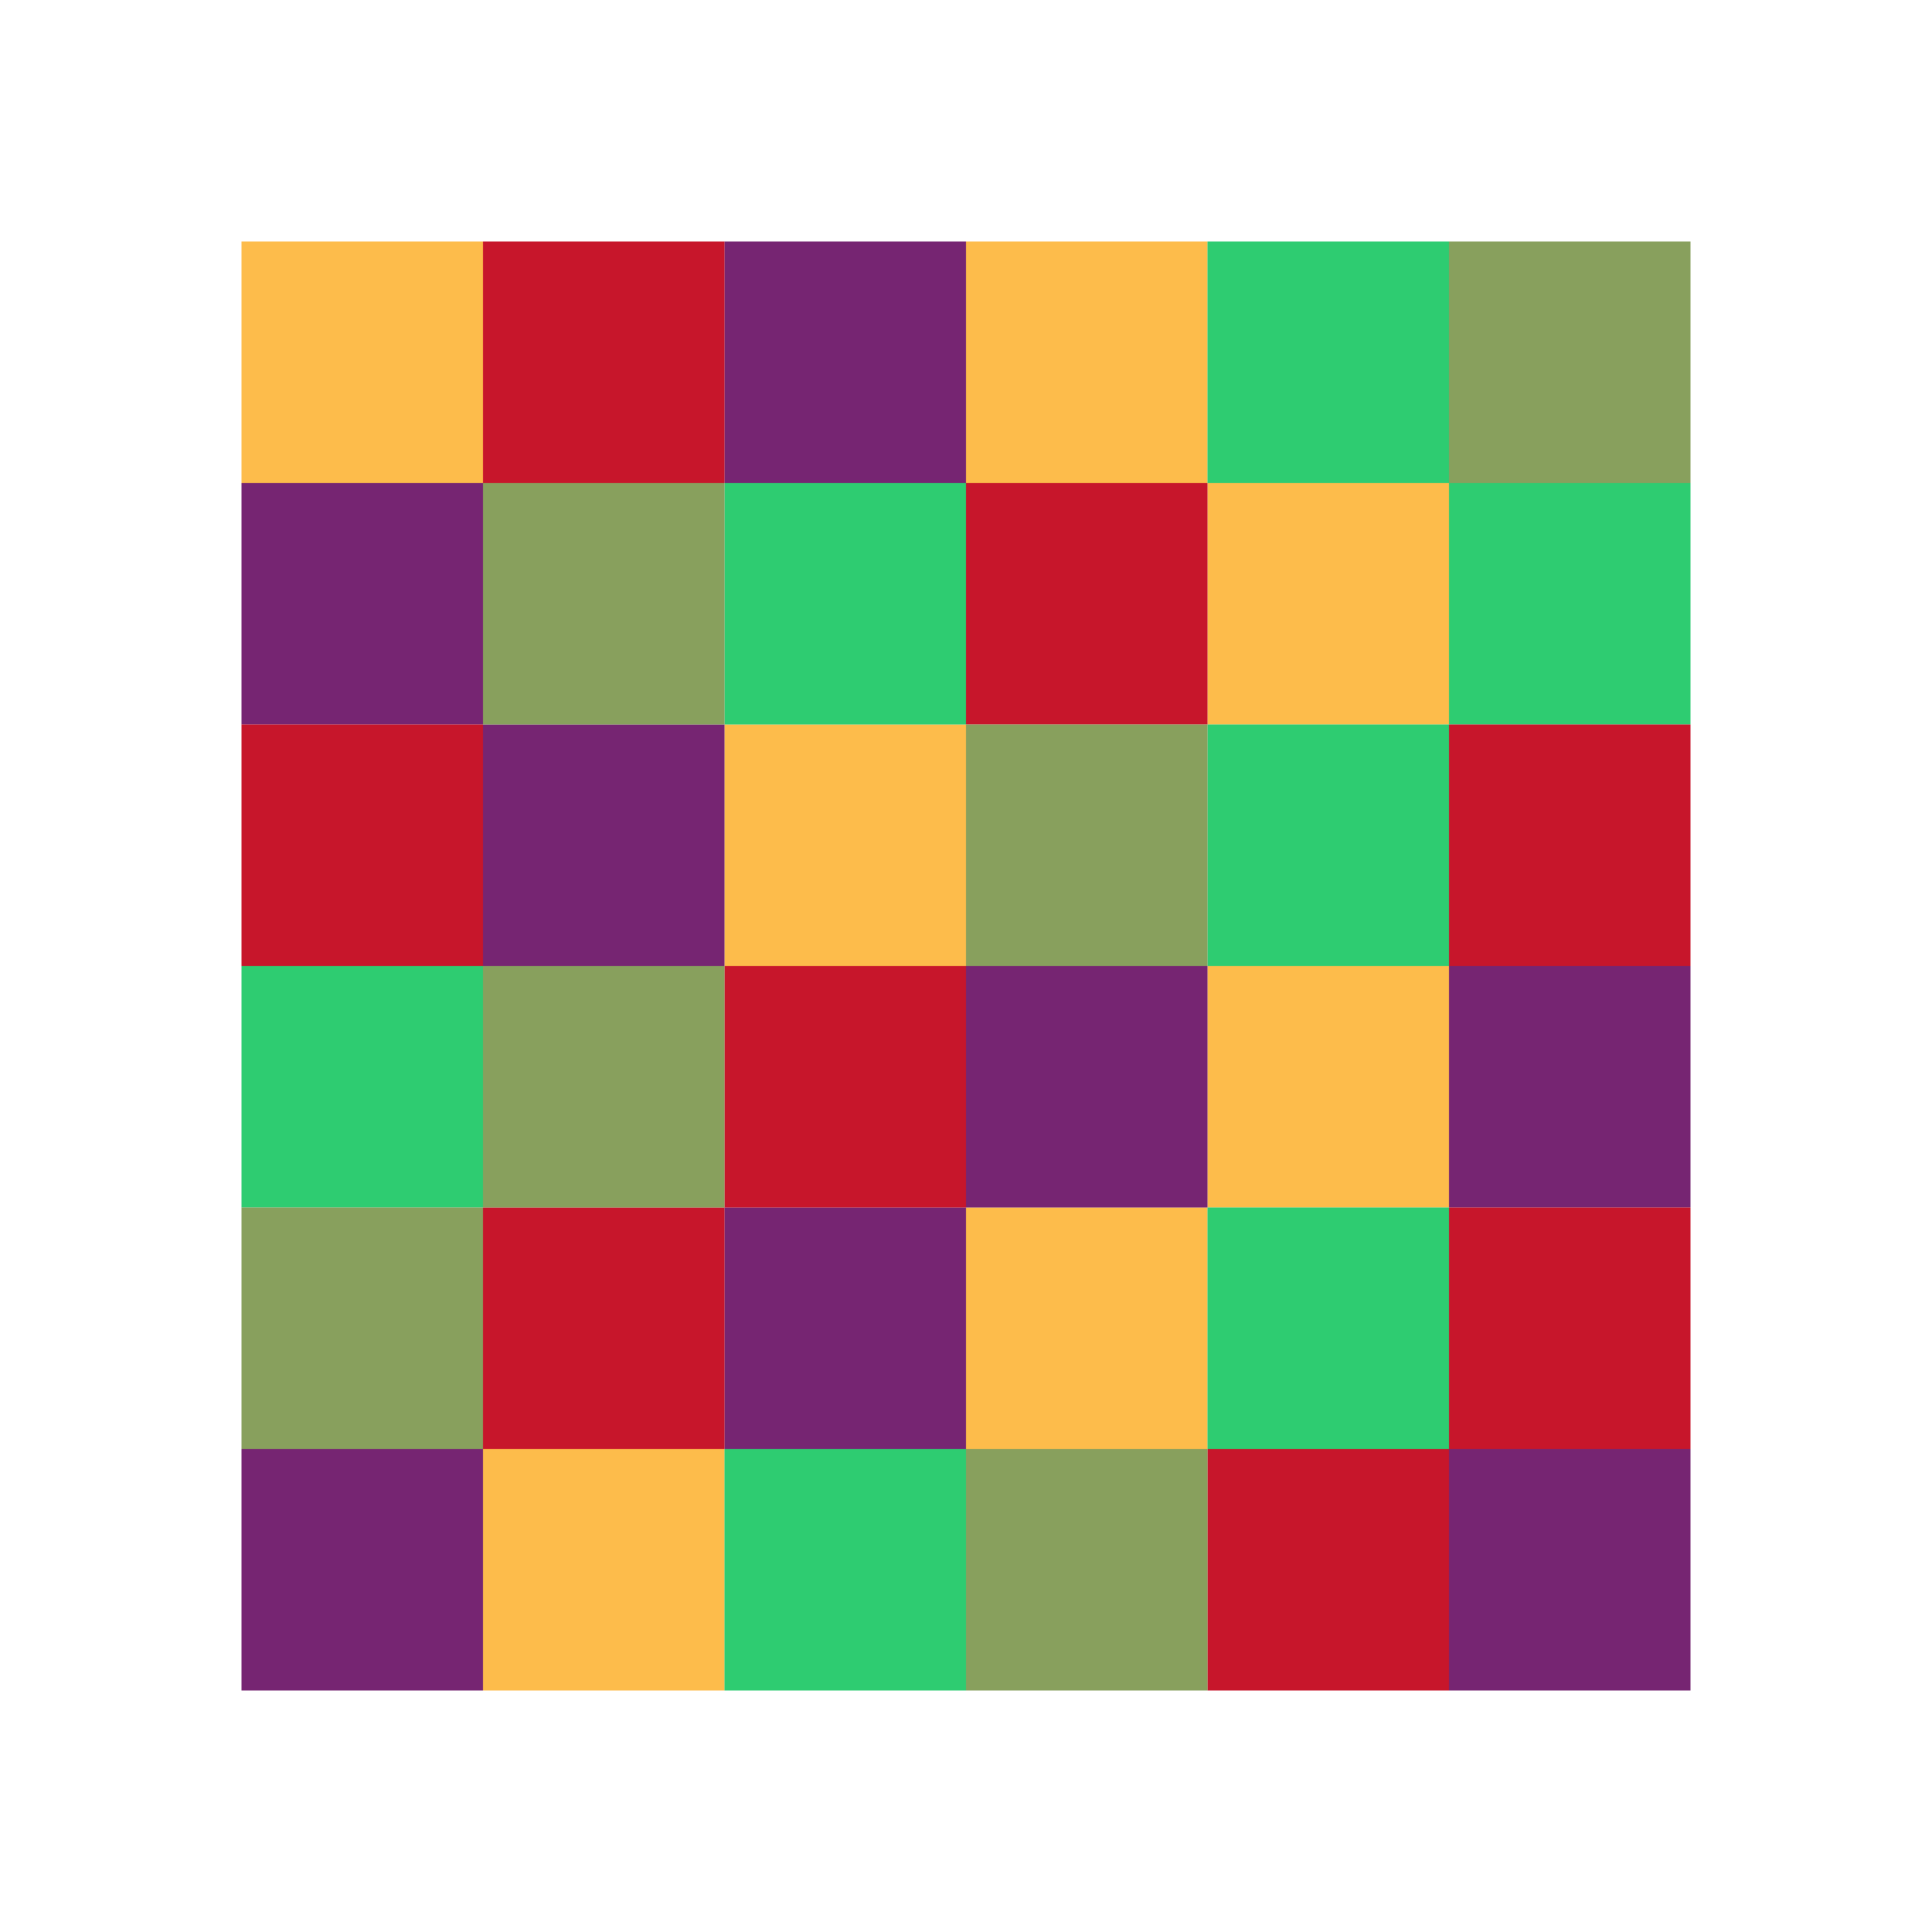 <?xml version="1.0" encoding="UTF-8" standalone="no"?>
<svg
   xmlns:dc="http://purl.org/dc/elements/1.1/"
   xmlns:cc="http://creativecommons.org/ns#"
   xmlns:rdf="http://www.w3.org/1999/02/22-rdf-syntax-ns#"
   xmlns:svg="http://www.w3.org/2000/svg"
   xmlns="http://www.w3.org/2000/svg"
   xmlns:sodipodi="http://sodipodi.sourceforge.net/DTD/sodipodi-0.dtd"
   xmlns:inkscape="http://www.inkscape.org/namespaces/inkscape"
   viewBox="0 0 16 16"
   version="1.1"
   id="svg12"
   sodipodi:docname="sc_graphicfiltermosaic.svg"
   inkscape:version="0.92.4 (5da689c313, 2019-01-14)">
  <defs
     id="defs16" />
  <sodipodi:namedview
     pagecolor="#ffffff"
     bordercolor="#666666"
     borderopacity="1"
     objecttolerance="10"
     gridtolerance="10"
     guidetolerance="10"
     inkscape:pageopacity="0"
     inkscape:pageshadow="2"
     inkscape:window-width="1920"
     inkscape:window-height="1011"
     id="namedview14"
     showgrid="true"
     inkscape:zoom="41.7193"
     inkscape:cx="5.4868179"
     inkscape:cy="5.1908455"
     inkscape:window-x="0"
     inkscape:window-y="32"
     inkscape:window-maximized="1"
     inkscape:current-layer="svg12">
    <inkscape:grid
       type="xygrid"
       id="grid896" />
  </sodipodi:namedview>
  <path
     id="path6"
     style="fill:#fdbc4b;fill-opacity:1"
     d="m 4,12 v 2 h 2 v -2 z m 6,-2 H 8 v 2 h 2 z m 0,-2 v 2 h 2 V 8 Z M 6,6 V 8 H 8 V 6 Z m 4,-2 v 2 h 2 V 4 Z M 8,2 v 2 h 2 V 2 Z M 2,2 V 4 H 4 V 2 Z" />
  <path
     id="path894"
     style="fill:#2ecc71;fill-opacity:1"
     d="m 6,12 v 2 h 2 v -2 z m 4,-2 v 2 h 2 V 10 Z M 2,8 v 2 H 4 V 8 Z M 6,4 V 6 H 8 V 4 Z m 6,2 h -2 v 2 h 2 z m 0,-2 v 2 h 2 V 4 Z M 10,2 v 2 h 2 V 2 Z" />
  <path
     id="path898"
     style="fill:#762572;fill-opacity:1"
     d="m 12,12 v 2 h 2 V 12 Z M 2,12 v 2 H 4 V 12 Z M 12,8 v 2 h 2 V 8 Z M 8,10 H 6 v 2 H 8 Z M 8,8 v 2 h 2 V 8 Z M 4,6 V 8 H 6 V 6 Z M 2,4 V 6 H 4 V 4 Z M 6,2 V 4 H 8 V 2 Z" />
  <path
     id="path900"
     style="fill:#c7162b;fill-opacity:1"
     d="m 10,12 v 2 h 2 v -2 z m 2,-2 v 2 h 2 V 10 Z M 6,10 H 4 v 2 H 6 Z M 6,8 v 2 H 8 V 8 Z m 6,-2 v 2 h 2 V 6 Z M 2,6 V 8 H 4 V 6 Z M 8,4 v 2 h 2 V 4 Z M 4,2 V 4 H 6 V 2 Z" />
  <path
     id="path902"
     style="fill:#88a05d"
     d="m 8,12 v 2 h 2 V 12 Z M 4,10 H 2 v 2 H 4 Z M 4,8 v 2 H 6 V 8 Z M 8,6 v 2 h 2 V 6 Z M 4,4 V 6 H 6 V 4 Z m 8,-2 v 2 h 2 V 2 Z" />
</svg>
